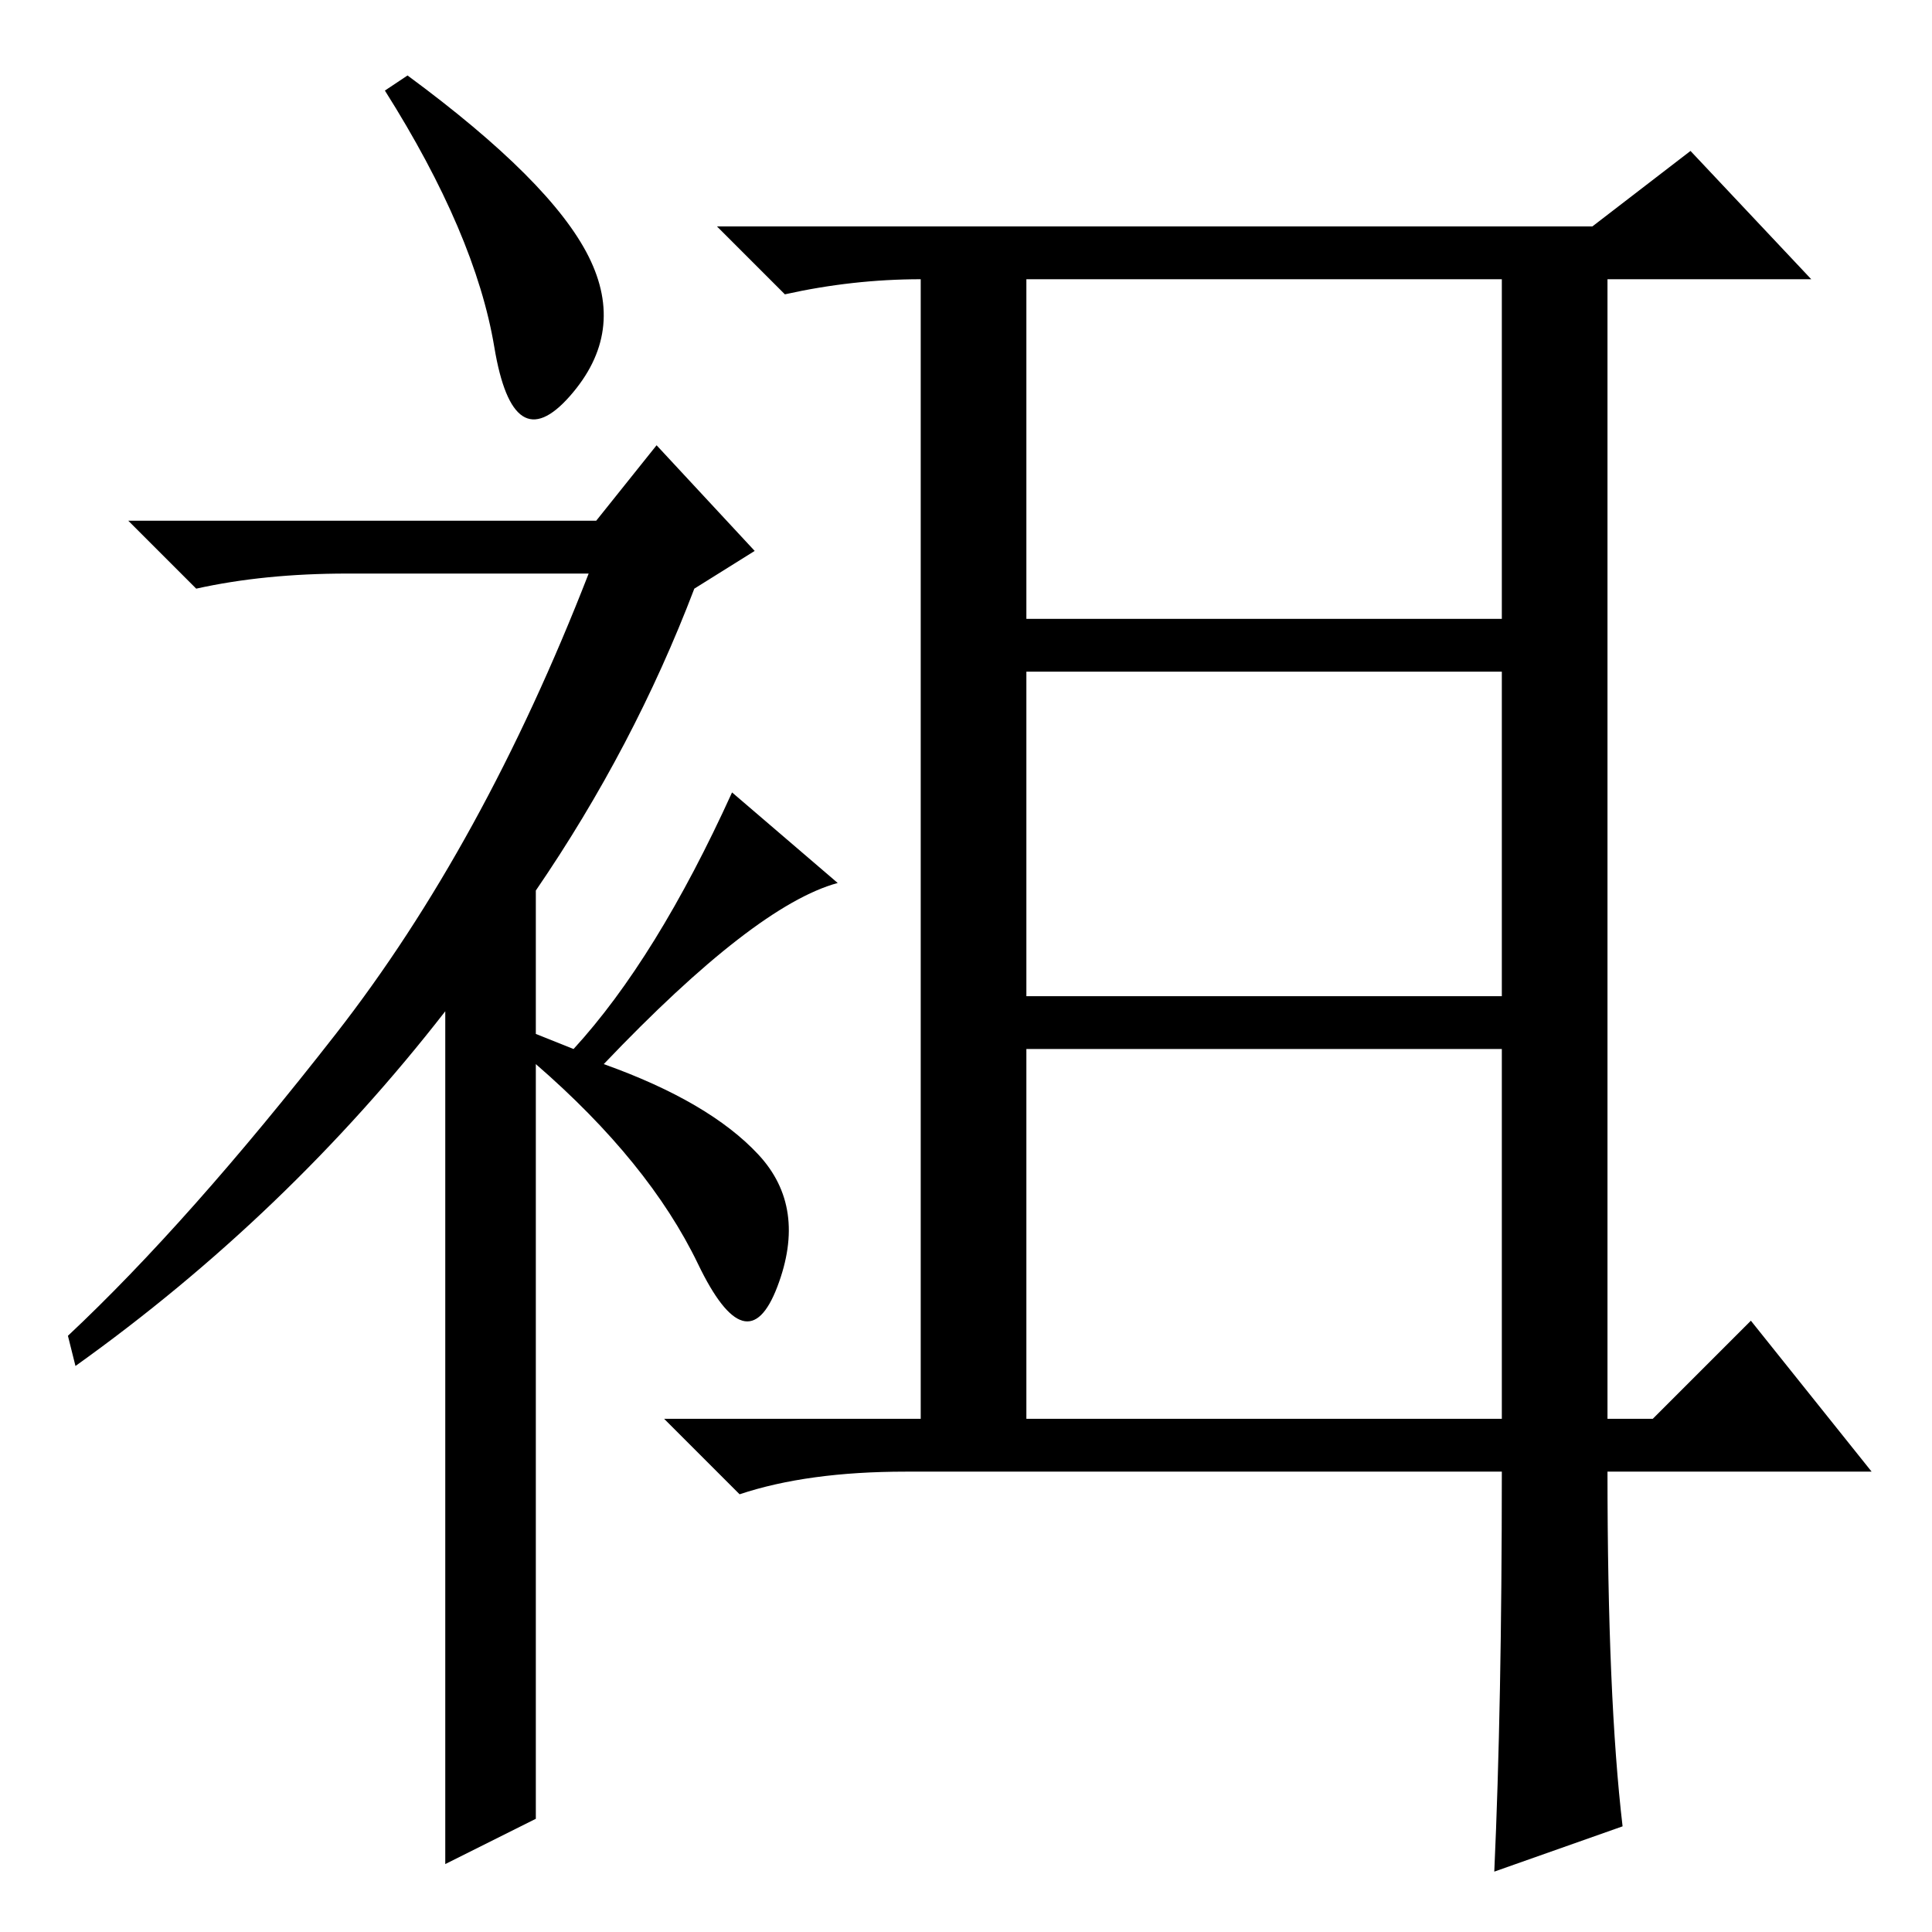 <?xml version="1.0" standalone="no"?>
<!DOCTYPE svg PUBLIC "-//W3C//DTD SVG 1.1//EN" "http://www.w3.org/Graphics/SVG/1.1/DTD/svg11.dtd" >
<svg xmlns="http://www.w3.org/2000/svg" xmlns:xlink="http://www.w3.org/1999/xlink" version="1.1" viewBox="0 -36 256 256">
  <g transform="matrix(1 0 0 -1 0 220)">
   <path fill="currentColor"
d="M65.5 210q-2.5 15 -14.5 34l3 2q19 -14 24 -24t-2.5 -18.5t-10 6.5zM87 197l13 -14l-8 -5q-8 -21 -21 -40v-19l5 -2q11 12 21 34l14 -12q-11 -3 -31 -24q14 -5 20.5 -12t2.5 -17.5t-10.5 3t-21.5 26.5v-100l-12 -6v113q-21 -27 -49 -47l-1 4q16 15 35.5 40t33.5 61h-32
q-11 0 -20 -2l-9 9h62zM136 174h63v45h-63v-45zM136 124h63v43h-63v-43zM199 68v49h-63v-49h63zM215 14l-17 -6q1 22 1 53h-79q-13 0 -22 -3l-10 10h34v151q-9 0 -18 -2l-9 9h116l13 10l16 -17h-27v-151h6l13 13l16 -20h-35q0 -30 2 -47z" />
  </g>

</svg>
